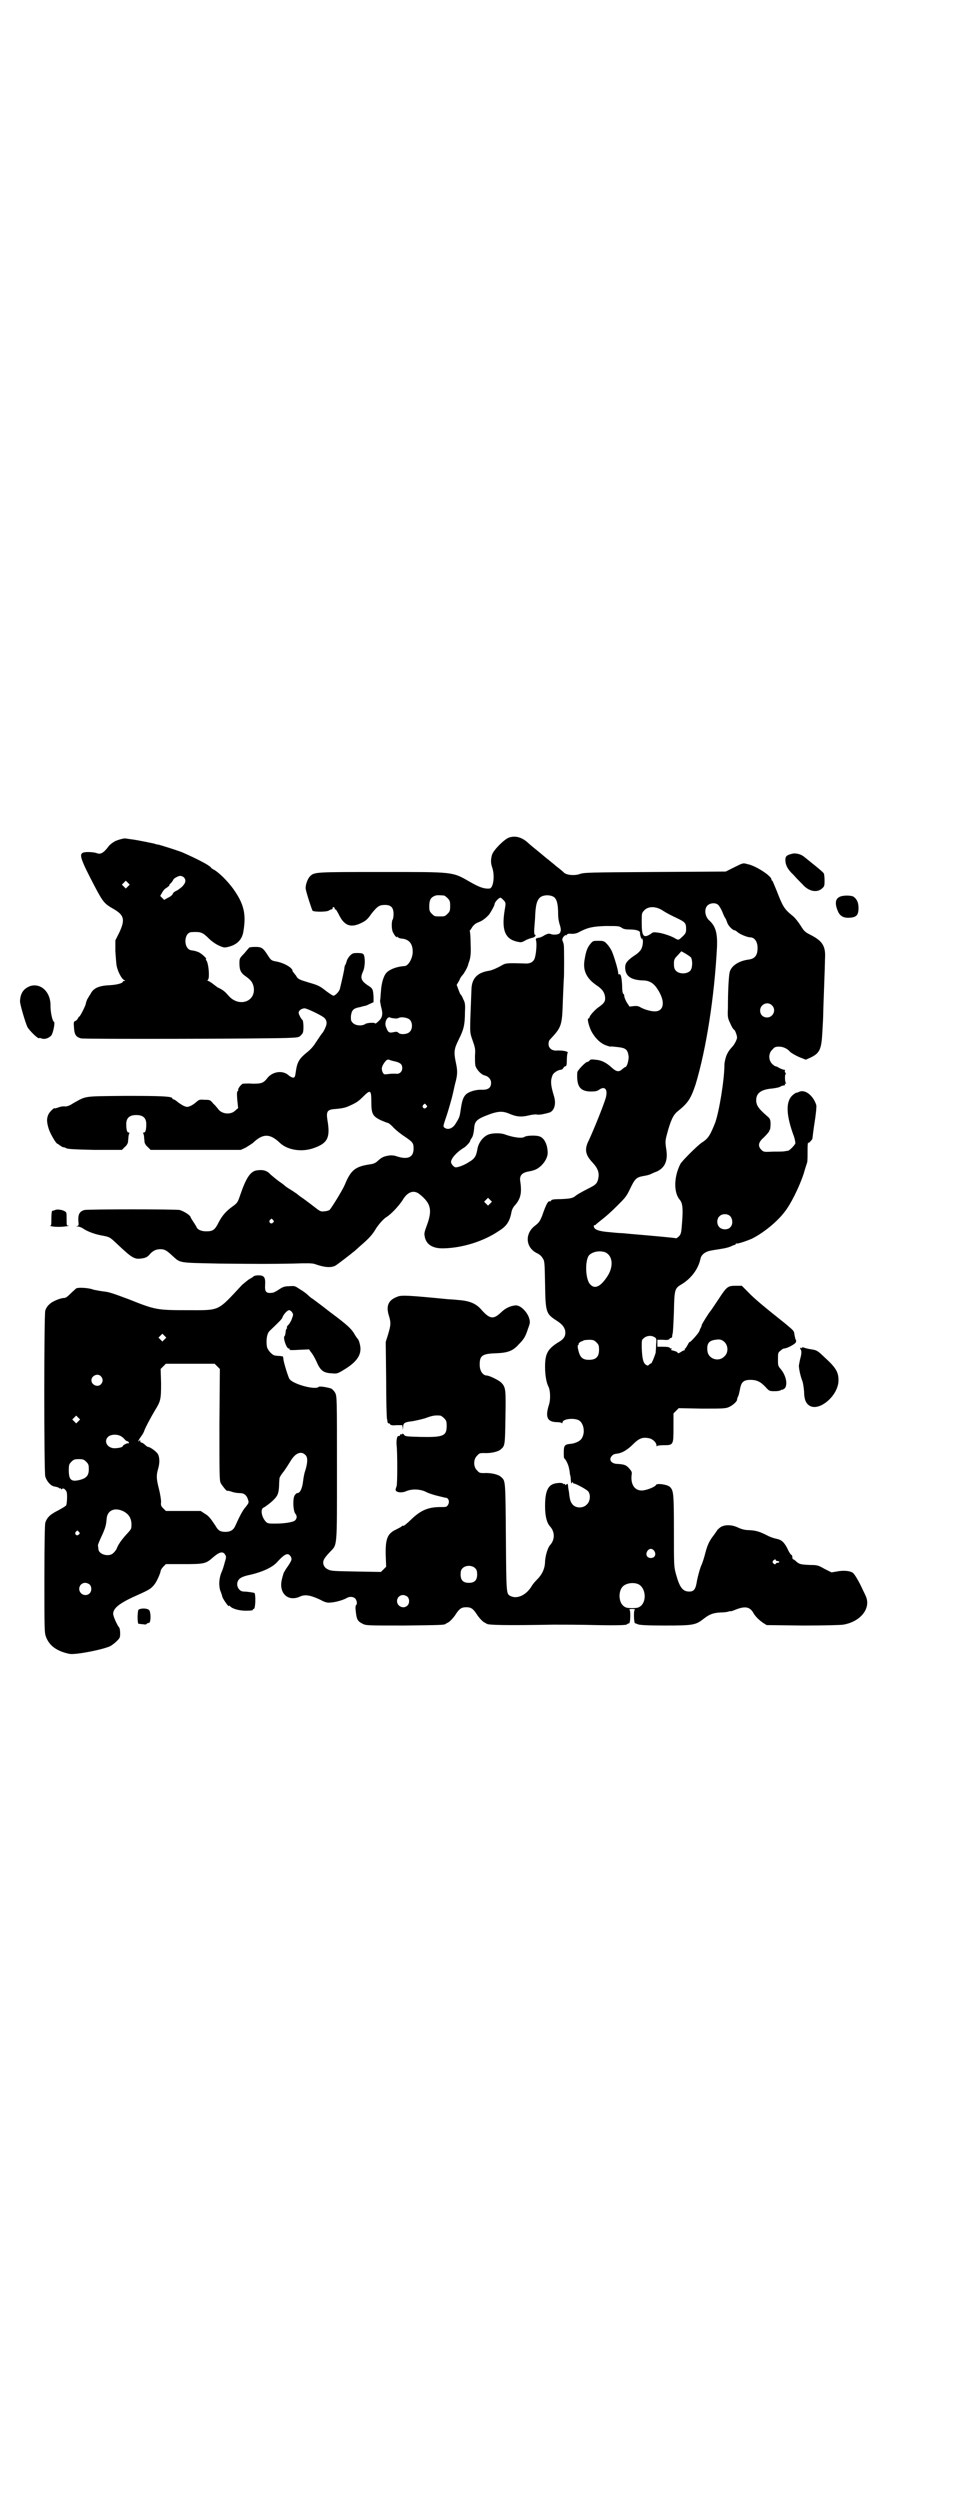 <?xml version="1.0" standalone="no"?>
<!DOCTYPE svg PUBLIC "-//W3C//DTD SVG 20010904//EN"
 "http://www.w3.org/TR/2001/REC-SVG-20010904/DTD/svg10.dtd">
<svg version="1.0" xmlns="http://www.w3.org/2000/svg"
 width="1106pt" height="2870pt" viewBox="0 0 1106 2870"
 preserveAspectRatio="xMidYMid meet">
<g transform="translate(0,2870) scale(0.5,-0.5)"
fill="#000000" stroke="none">
<path d="M1169 3817 c-11 -4 -36 -29 -39 -40 -3 -11 -3 -19 1 -30 6 -19 2 -47
-7 -47 -12 -1 -23 3 -44 15 -42 24 -35 23 -205 23 -152 0 -153 0 -163 -10 -5
-5 -10 -18 -10 -27 0 -6 14 -49 16 -52 4 -3 35 -3 38 1 2 1 4 2 5 2 2 0 3 1 3
3 0 2 1 3 3 2 1 0 2 -2 2 -3 -1 -1 0 -2 2 -2 1 0 5 -7 9 -15 12 -23 27 -28 52
-15 8 4 13 8 21 20 12 15 17 19 25 20 19 2 26 -4 26 -21 0 -5 -1 -11 -2 -12
-3 -4 -3 -24 1 -30 3 -7 9 -13 9 -10 0 1 1 1 2 -1 1 -1 5 -3 10 -3 16 -2 24
-12 24 -30 0 -15 -10 -33 -19 -33 -17 -1 -33 -7 -41 -15 -7 -7 -12 -25 -13
-43 -1 -9 -1 -19 -2 -21 0 -2 1 -8 2 -13 5 -17 4 -26 -5 -34 -4 -4 -8 -7 -8
-6 0 3 -19 2 -23 -1 -7 -5 -22 -4 -28 2 -5 5 -5 6 -5 16 2 14 5 18 22 21 6 2
12 3 12 3 1 0 5 2 9 4 l9 4 0 13 c-1 16 -2 19 -12 25 -17 11 -19 18 -12 33 5
11 5 33 1 39 -2 2 -5 3 -14 3 -10 0 -12 -1 -17 -6 -3 -3 -7 -9 -8 -14 -1 -4
-3 -8 -4 -9 0 -1 -1 -4 -1 -6 0 -3 -6 -30 -10 -46 -1 -7 -11 -17 -15 -17 -2 0
-9 5 -16 10 -15 12 -19 14 -40 20 -23 7 -26 8 -30 16 -3 4 -6 7 -6 8 -1 0 -2
2 -2 3 0 7 -20 19 -40 22 -9 2 -10 3 -17 14 -11 17 -14 19 -29 19 -8 0 -14 -1
-14 -2 -1 -1 -6 -7 -11 -13 -11 -11 -11 -12 -11 -23 0 -15 3 -22 15 -30 11 -8
14 -12 17 -21 9 -36 -33 -52 -58 -22 -7 8 -11 12 -24 18 -3 2 -8 6 -12 9 -4 3
-9 6 -10 6 -2 0 -2 1 0 3 4 5 1 38 -4 44 -1 2 -2 3 -1 3 4 0 -10 13 -17 16 -8
3 -9 3 -15 4 -20 1 -20 41 -1 42 21 1 25 0 40 -15 6 -6 16 -13 23 -16 11 -5
13 -5 21 -3 21 5 32 17 35 35 7 41 1 64 -23 98 -13 18 -34 39 -46 45 -2 1 -5
3 -6 5 -6 6 -31 19 -65 34 -10 4 -44 15 -56 18 -2 0 -6 1 -8 2 -14 3 -43 9
-53 10 -7 1 -13 2 -14 2 -1 1 -18 -3 -25 -7 -5 -3 -12 -8 -15 -13 -10 -13 -17
-17 -25 -14 -7 3 -28 4 -33 1 -8 -4 -5 -15 27 -76 20 -38 23 -41 44 -53 24
-14 27 -24 13 -54 l-9 -18 0 -25 c1 -14 2 -29 3 -34 3 -14 12 -30 17 -32 3 -1
3 -2 1 -2 -2 0 -4 -1 -4 -2 0 -3 -12 -7 -31 -8 -24 -1 -37 -7 -43 -20 -3 -4
-6 -10 -8 -13 -1 -3 -3 -8 -3 -10 -1 -5 -13 -29 -15 -29 -1 0 -2 -2 -3 -4 -1
-2 -3 -5 -6 -6 -4 -2 -4 -3 -3 -16 1 -16 5 -21 16 -24 7 -2 421 -1 474 1 25 1
27 1 32 7 4 4 5 6 5 19 0 7 -1 14 -2 15 -3 2 -9 13 -9 17 0 5 7 10 14 10 7 -1
36 -15 44 -21 7 -6 8 -14 3 -24 -2 -5 -5 -10 -6 -11 -2 -2 -8 -11 -18 -26 -3
-5 -11 -14 -19 -20 -16 -13 -21 -21 -24 -40 -1 -7 -2 -14 -3 -15 -2 -4 -8 -2
-15 4 -13 11 -35 8 -47 -6 -10 -13 -14 -14 -35 -14 -10 1 -20 0 -22 0 -4 -1
-12 -12 -11 -14 1 -1 0 -2 -1 -3 -2 -1 -2 -8 -1 -20 l2 -19 -7 -6 c-10 -10
-31 -8 -39 4 -2 2 -6 8 -11 12 -7 9 -8 9 -20 9 -12 1 -13 0 -19 -5 -3 -3 -9
-7 -13 -9 -8 -3 -8 -3 -16 0 -4 2 -10 6 -14 9 -3 3 -8 6 -9 6 -2 0 -3 1 -3 2
0 5 -23 6 -109 6 -99 -1 -88 0 -119 -17 -9 -6 -15 -8 -21 -7 -4 0 -10 -1 -14
-3 -4 -1 -7 -2 -7 -2 0 4 -12 -7 -15 -14 -4 -9 -4 -17 1 -33 4 -12 17 -34 20
-34 1 0 3 -2 6 -4 3 -2 6 -4 8 -4 2 0 4 -1 6 -2 2 -2 18 -3 65 -4 l63 0 7 7
c4 3 7 9 7 11 0 3 1 8 1 11 0 3 1 7 2 9 1 1 0 2 -2 2 -3 0 -5 6 -5 19 0 14 7
21 23 21 16 0 23 -7 23 -21 0 -13 -2 -19 -5 -19 -2 0 -3 -1 -2 -2 1 -2 2 -6 2
-9 0 -3 1 -8 1 -11 0 -2 3 -8 7 -11 l7 -7 104 0 103 0 11 5 c5 3 13 8 17 11
23 22 39 22 62 0 18 -17 52 -22 80 -11 30 11 36 24 29 64 -3 20 0 24 20 25 19
2 22 3 37 10 12 6 15 8 30 23 12 11 14 9 14 -18 0 -26 3 -32 22 -41 7 -3 14
-6 16 -6 1 0 8 -5 13 -11 6 -6 17 -15 25 -20 19 -13 21 -15 21 -28 0 -20 -13
-26 -38 -18 -5 2 -12 3 -19 2 -12 -2 -16 -4 -25 -12 -5 -5 -10 -7 -17 -8 -35
-5 -45 -13 -59 -47 -5 -12 -29 -51 -35 -58 -2 -1 -7 -3 -12 -3 -7 -1 -9 0 -15
4 -8 6 -10 8 -33 25 -8 5 -15 11 -16 12 -1 0 -7 5 -14 9 -7 4 -12 8 -13 9 -1
1 -6 5 -12 9 -6 4 -15 12 -20 16 -9 10 -18 12 -32 10 -15 -2 -25 -18 -38 -56
-6 -18 -7 -19 -18 -27 -14 -10 -23 -20 -31 -35 -9 -18 -13 -22 -29 -22 -12 0
-21 4 -23 11 -1 1 -4 7 -7 11 -3 5 -6 9 -6 10 0 4 -13 13 -25 17 -8 2 -209 2
-219 0 -11 -3 -15 -10 -14 -25 1 -10 1 -11 -3 -12 -3 0 -2 -1 2 -1 3 0 8 -2
11 -4 10 -7 26 -13 41 -16 21 -4 20 -3 38 -20 35 -33 40 -36 58 -33 7 1 11 3
15 7 8 10 16 14 26 14 10 0 14 -2 29 -16 18 -16 12 -15 106 -17 102 -1 114 -1
170 0 30 1 45 1 50 -1 22 -8 37 -9 47 -4 4 2 39 29 42 32 1 0 7 6 15 13 21 18
29 27 37 41 6 9 17 22 24 26 10 6 28 25 37 39 11 19 26 24 39 13 25 -20 29
-35 18 -67 -8 -22 -8 -22 -6 -32 4 -17 19 -26 44 -25 42 1 91 16 126 40 18 11
25 22 29 44 1 5 4 11 8 15 13 15 16 28 12 55 -2 12 3 19 17 22 5 1 11 2 13 3
16 4 33 24 33 40 0 19 -8 35 -19 38 -8 3 -30 2 -34 -1 -5 -4 -24 -2 -44 5 -9
4 -27 4 -37 1 -13 -4 -24 -18 -27 -32 -3 -18 -6 -24 -20 -32 -10 -7 -27 -13
-31 -12 -4 1 -10 8 -10 12 0 8 12 22 28 32 6 3 16 14 16 17 0 1 2 4 4 7 2 3 4
10 5 20 1 19 6 23 39 35 18 6 28 6 42 0 16 -7 27 -8 44 -4 8 2 17 3 20 2 6 -1
19 2 29 5 11 5 15 21 9 39 -7 23 -8 34 -3 46 2 6 13 13 20 13 1 0 4 2 5 4 1 2
3 4 5 4 2 0 3 4 3 14 0 8 1 16 2 17 2 3 -12 6 -27 5 -10 0 -17 6 -17 15 0 4 1
8 3 10 28 30 28 32 30 93 1 25 2 45 2 46 1 2 1 75 0 78 0 2 -1 5 -2 8 -2 4 -2
6 1 11 3 3 5 5 6 4 1 -1 2 0 2 1 1 2 5 3 11 2 6 0 12 1 17 4 19 10 30 13 61
14 29 0 31 0 37 -4 4 -3 9 -4 19 -4 14 0 23 -3 23 -7 0 -7 3 -15 5 -16 1 -1 1
-1 0 1 -1 2 -1 2 0 2 3 -3 2 -17 -2 -25 -3 -5 -8 -10 -16 -15 -16 -11 -21 -17
-21 -27 0 -20 13 -29 41 -30 14 0 24 -6 32 -18 20 -29 17 -53 -5 -53 -10 0
-26 5 -34 10 -4 2 -7 3 -15 2 l-9 -1 -6 9 c-3 5 -6 12 -6 15 0 2 -1 5 -2 5 -2
1 -3 8 -3 20 -1 18 -3 27 -7 25 -1 -1 -2 1 -2 3 0 7 -10 40 -15 51 -3 6 -8 13
-12 17 -5 5 -7 6 -18 6 -12 0 -13 0 -18 -6 -8 -9 -11 -18 -14 -36 -5 -26 4
-44 27 -60 14 -9 20 -18 20 -31 0 -7 -4 -12 -16 -20 -8 -6 -20 -19 -20 -23 0
-1 -1 -2 -2 -2 -4 0 0 -16 6 -29 8 -15 20 -28 34 -33 5 -2 10 -3 10 -3 1 1 8
0 17 -1 19 -2 23 -6 25 -22 0 -10 -4 -24 -8 -24 -1 0 -3 -2 -6 -4 -8 -8 -14
-7 -25 3 -12 11 -23 17 -37 18 -9 1 -12 1 -14 -2 -1 -2 -4 -3 -5 -3 -4 0 -23
-20 -23 -24 -2 -32 6 -44 32 -44 9 0 14 1 18 4 14 10 21 0 15 -20 -7 -22 -27
-71 -38 -95 -11 -21 -9 -34 8 -52 13 -14 16 -24 13 -38 -3 -11 -5 -13 -27 -24
-10 -5 -20 -11 -23 -13 -8 -7 -13 -8 -35 -9 -16 0 -22 -1 -23 -3 -1 -2 -2 -3
-3 -2 -4 1 -8 -5 -18 -34 -5 -12 -7 -15 -16 -22 -24 -18 -22 -50 4 -63 5 -2
11 -7 13 -11 5 -7 5 -8 6 -60 1 -64 2 -68 25 -83 14 -9 18 -14 21 -23 2 -11
-1 -18 -11 -25 -29 -17 -35 -28 -35 -59 0 -19 3 -37 8 -46 4 -8 5 -29 1 -41
-9 -28 -4 -39 16 -40 7 0 13 -1 13 -2 1 -1 2 -1 2 1 0 8 23 11 36 6 12 -5 17
-27 9 -41 -3 -7 -15 -13 -27 -14 -13 -1 -15 -4 -15 -19 0 -7 0 -13 1 -14 4 -3
10 -16 11 -23 1 -4 2 -10 2 -13 1 -3 2 -8 2 -12 1 -11 1 -11 3 -8 1 2 2 2 2 1
0 -2 1 -3 2 -3 2 1 29 -13 33 -18 6 -7 5 -23 -3 -30 -8 -9 -24 -9 -32 -1 -5 6
-7 9 -9 29 -1 5 -2 11 -2 13 0 2 -1 5 -1 6 0 1 -1 0 -3 -1 -2 -2 -3 -2 -3 0 0
1 -1 2 -2 1 -1 -1 -2 0 -3 1 -1 1 -5 2 -13 1 -21 -2 -28 -17 -28 -53 0 -23 4
-38 11 -46 12 -13 12 -31 0 -44 -5 -6 -10 -23 -11 -36 0 -16 -6 -30 -18 -42
-5 -5 -11 -12 -13 -16 -13 -21 -34 -30 -49 -22 -9 5 -9 4 -10 135 -1 133 -1
129 -11 138 -6 6 -24 10 -39 9 -9 0 -11 0 -16 6 -9 8 -9 26 0 34 5 6 7 6 16 6
15 -1 33 3 39 9 9 8 9 10 10 73 1 64 1 69 -10 80 -5 5 -27 16 -33 16 -8 0 -15
9 -16 21 -1 24 4 29 36 30 28 1 40 5 54 21 11 11 15 17 21 36 5 13 5 15 2 25
-5 14 -20 29 -31 28 -11 -1 -23 -6 -33 -16 -18 -17 -26 -16 -47 8 -11 12 -25
18 -47 20 -10 1 -22 2 -26 2 -92 9 -109 10 -118 6 -22 -8 -27 -22 -19 -46 4
-14 4 -19 -3 -42 l-5 -16 1 -86 c0 -47 1 -88 2 -91 1 -3 1 -6 1 -7 1 -2 2 -3
3 -3 2 0 3 -1 3 -2 1 -2 6 -3 14 -2 l14 0 1 -6 c0 -7 0 -6 1 1 0 10 3 12 21
14 6 1 20 4 30 7 16 6 22 7 34 6 2 0 6 -3 9 -6 5 -5 6 -7 6 -18 0 -23 -8 -26
-60 -25 -33 1 -35 1 -38 5 -2 3 -4 3 -4 2 0 -1 -1 -2 -2 -1 -1 1 -3 0 -3 -2
-1 -2 -2 -2 -3 -2 -4 2 -6 -10 -5 -21 2 -16 2 -88 0 -94 -3 -8 -3 -10 0 -12 4
-3 14 -3 21 0 13 6 33 6 48 -2 6 -3 19 -7 28 -9 8 -2 16 -4 18 -4 5 -2 7 -10
3 -16 -3 -5 -4 -5 -17 -5 -28 0 -45 -7 -67 -28 -9 -9 -19 -17 -19 -15 0 1 -2
0 -3 -1 -2 -2 -8 -5 -14 -8 -19 -9 -24 -21 -23 -59 l1 -26 -6 -6 -6 -6 -57 1
c-52 1 -58 1 -65 5 -6 3 -8 6 -10 11 -2 9 1 14 15 29 17 18 16 5 16 192 0 160
0 165 -4 173 -2 4 -6 8 -9 10 -9 3 -27 6 -29 4 -7 -8 -59 6 -67 18 -3 4 -13
37 -14 45 0 4 -1 7 -2 7 -1 0 -5 1 -9 1 -4 0 -8 1 -9 1 -6 1 -17 13 -18 21 -2
15 0 30 7 36 23 22 28 27 29 31 2 6 11 16 15 16 2 0 5 -2 7 -5 3 -5 3 -5 -1
-16 -2 -5 -6 -12 -9 -14 -2 -3 -3 -5 -2 -5 1 0 1 -1 -1 -3 -1 -1 -2 -5 -2 -9
-1 -3 -1 -7 -2 -7 -5 -3 4 -29 9 -29 2 0 3 -1 2 -2 -1 -2 6 -2 22 -1 l23 1 4
-6 c3 -3 9 -13 13 -22 9 -21 16 -26 35 -27 11 -1 13 -1 26 7 34 20 45 38 38
62 -1 5 -3 9 -5 11 -1 1 -3 4 -5 7 -8 15 -18 24 -57 53 -23 18 -43 33 -44 33
-1 1 -5 4 -8 7 -3 3 -11 9 -18 13 -12 8 -12 8 -25 7 -11 0 -15 -2 -24 -8 -6
-4 -12 -7 -14 -7 -15 -2 -18 2 -17 18 1 17 -2 22 -15 22 -5 0 -10 -1 -11 -2
-1 -1 -5 -4 -9 -6 -4 -2 -12 -9 -18 -14 -58 -62 -49 -58 -127 -58 -69 0 -73 1
-133 25 -35 13 -46 17 -58 18 -8 1 -18 3 -23 4 -9 4 -34 6 -40 3 -2 -2 -8 -7
-13 -12 -7 -7 -11 -10 -15 -10 -8 0 -28 -8 -34 -15 -4 -3 -8 -10 -9 -14 -3
-11 -3 -371 0 -381 4 -12 13 -22 22 -23 5 -1 9 -2 9 -3 1 -1 2 -2 3 -1 1 1 2
0 2 -1 0 -2 1 -2 3 0 3 2 7 -1 10 -7 2 -5 1 -27 -1 -31 -1 -2 -10 -7 -19 -12
-18 -9 -25 -16 -29 -28 -1 -5 -2 -42 -2 -130 0 -117 0 -123 4 -133 8 -20 25
-32 53 -38 14 -3 79 10 95 18 3 2 9 6 14 11 7 7 8 8 8 18 0 6 -1 12 -2 13 -5
6 -14 26 -14 32 0 13 15 25 56 43 27 12 32 15 40 26 5 7 12 23 13 29 0 2 3 7
6 10 l6 6 42 0 c47 0 50 1 67 16 14 12 22 14 27 6 3 -5 3 -6 -1 -19 -2 -8 -5
-17 -6 -19 -7 -15 -8 -32 -4 -45 2 -4 4 -11 5 -15 3 -7 15 -24 15 -20 0 1 1 1
2 0 4 -6 20 -11 37 -11 11 0 17 1 16 2 -1 1 0 2 2 2 4 0 5 36 1 37 -4 1 -17 3
-24 3 -11 0 -18 13 -14 23 3 8 11 12 31 16 25 6 48 16 59 28 19 21 26 23 32
13 3 -6 3 -8 -11 -28 -3 -5 -6 -10 -6 -11 0 -1 -2 -6 -3 -11 -9 -32 12 -54 40
-42 12 6 24 4 46 -6 15 -8 18 -8 28 -7 11 1 28 6 36 11 6 3 14 2 18 -2 4 -5 5
-13 2 -15 -1 -1 -2 -5 -1 -12 2 -21 4 -25 16 -31 8 -4 10 -4 96 -4 82 1 92 1
95 4 1 1 4 2 7 4 3 2 9 8 14 15 10 16 15 19 26 19 11 0 16 -3 26 -19 5 -7 11
-13 14 -15 3 -2 6 -3 7 -4 3 -3 45 -4 153 -2 19 0 63 0 99 -1 49 -1 65 0 69 1
2 2 5 3 6 3 3 0 4 29 1 31 -2 1 1 2 6 2 5 0 8 -1 6 -2 -3 -2 -2 -31 1 -31 1 0
4 -1 6 -2 3 -2 23 -3 62 -3 66 0 71 1 90 16 13 10 21 13 38 14 7 0 16 1 18 2
3 1 5 1 5 1 0 -1 6 1 13 4 21 8 32 6 40 -9 4 -7 13 -16 22 -22 l8 -5 83 -1
c51 0 86 1 93 2 41 7 65 39 51 67 -2 5 -6 12 -8 17 -8 17 -17 32 -21 35 -7 5
-23 6 -37 3 l-12 -2 -16 8 c-14 8 -16 9 -33 9 -23 1 -25 2 -32 8 -3 3 -6 5 -7
5 -1 0 -2 2 -2 5 0 3 -1 5 -2 5 -1 0 -5 5 -8 12 -8 17 -15 23 -26 25 -5 1 -15
4 -22 8 -18 9 -25 11 -41 12 -10 0 -17 2 -26 6 -14 7 -32 7 -41 0 -3 -2 -5 -5
-6 -5 0 -1 -4 -6 -8 -12 -11 -14 -15 -23 -20 -42 -2 -8 -6 -22 -10 -30 -3 -8
-7 -23 -9 -33 -3 -20 -7 -25 -18 -25 -15 0 -22 10 -30 39 -5 18 -5 19 -5 100
0 87 -1 93 -9 101 -6 6 -30 9 -32 5 -2 -5 -23 -13 -33 -13 -17 0 -26 15 -23
37 1 6 -1 8 -6 14 -7 8 -12 9 -26 10 -15 0 -22 10 -13 19 3 3 5 4 14 5 11 2
23 10 34 21 14 14 22 17 37 14 9 -2 17 -10 17 -17 0 -2 1 -3 1 -1 1 1 6 2 16
2 22 0 22 1 22 41 l0 32 6 6 6 6 53 -1 c44 0 54 0 61 3 8 3 19 12 20 17 0 2 1
6 3 9 1 3 3 11 4 17 3 15 8 20 24 20 14 0 23 -4 35 -17 8 -9 9 -9 21 -9 6 0
12 1 13 2 1 1 2 2 3 1 1 0 3 1 6 3 8 8 4 29 -8 44 -7 8 -7 9 -7 23 0 14 0 16
6 20 3 3 6 5 8 5 7 0 25 10 27 14 1 3 1 5 0 6 -1 1 -2 6 -3 11 -1 10 -2 10
-21 26 -49 39 -72 58 -86 73 l-14 14 -13 0 c-19 0 -21 -1 -40 -30 -10 -15 -18
-27 -19 -28 -3 -3 -20 -30 -20 -32 0 -1 -1 -4 -2 -6 -1 -1 -3 -6 -4 -9 -3 -6
-22 -27 -22 -24 0 1 -2 -2 -4 -6 -3 -5 -5 -9 -6 -9 -1 0 -2 -1 -1 -2 1 -1 0
-2 -1 -2 -1 0 -5 -2 -8 -4 -5 -3 -6 -4 -8 -1 -1 2 -6 3 -9 4 -5 1 -7 2 -5 3 2
2 2 2 0 2 -2 0 -4 1 -4 2 0 1 -6 2 -14 2 l-14 0 0 8 0 8 13 0 c9 -1 14 0 15 2
0 1 1 2 3 2 1 0 2 1 3 3 0 1 0 4 1 7 1 3 2 25 3 50 1 52 2 54 17 63 22 13 39
35 44 59 2 10 12 17 25 19 6 1 11 2 12 2 1 0 6 1 12 2 7 1 15 3 20 5 4 2 9 4
10 4 1 0 2 1 2 2 0 1 1 2 2 1 2 -1 21 5 35 11 26 13 57 38 74 60 15 18 35 59
45 89 3 11 7 23 8 26 1 3 1 14 1 25 0 12 0 21 2 21 1 1 1 1 0 -1 -1 -2 1 0 4
3 3 3 5 6 5 6 0 1 4 32 5 37 3 19 5 37 4 41 -7 22 -26 37 -40 30 -2 -1 -5 -2
-7 -2 -1 -1 -5 -3 -8 -6 -16 -15 -14 -47 4 -95 2 -6 3 -13 3 -15 -2 -5 -14
-17 -17 -17 -2 0 -5 -1 -7 -1 -2 -1 -14 -1 -26 -1 -22 -1 -23 -1 -28 4 -9 9
-7 18 6 29 6 6 11 12 12 14 0 1 1 4 2 4 0 1 1 6 1 12 0 9 -1 12 -5 16 -21 18
-28 26 -28 39 0 17 12 25 38 27 6 1 14 2 17 4 3 2 7 3 9 3 2 0 3 1 2 2 -1 1 0
2 1 2 2 0 2 1 1 2 -2 1 -3 20 0 20 1 0 0 1 -1 3 -1 2 -2 4 -1 5 1 1 0 2 -2 2
-2 0 -7 2 -11 4 -3 2 -7 4 -9 4 -1 0 -5 3 -8 6 -8 9 -8 24 1 32 5 6 7 7 16 7
9 0 19 -5 24 -11 2 -3 18 -12 27 -15 l10 -4 11 5 c21 10 25 19 27 59 1 17 2
35 2 42 0 7 1 34 2 61 1 27 2 56 2 64 2 29 -5 41 -32 55 -14 7 -16 9 -24 22
-5 8 -13 18 -18 22 -20 16 -23 22 -37 58 -5 12 -9 22 -10 23 -1 0 -2 1 -2 3 0
8 -37 32 -55 35 -10 3 -10 3 -30 -7 l-20 -10 -163 -1 c-150 -1 -164 -1 -173
-5 -13 -4 -32 -2 -37 5 -1 1 -8 7 -16 13 -8 7 -16 13 -18 15 -2 1 -11 9 -22
18 -10 8 -21 17 -24 20 -15 14 -30 18 -45 13z m-747 -91 c6 -6 5 -13 -4 -22
-5 -4 -11 -9 -13 -9 -4 -2 -8 -5 -9 -9 -1 -1 -5 -5 -10 -7 l-9 -5 -4 4 -5 5 4
7 c2 4 6 9 8 10 5 3 11 8 9 8 -1 0 1 2 4 5 3 3 5 7 5 7 0 3 13 10 17 9 2 0 6
-2 7 -3z m-128 -21 l-5 -5 -4 4 -5 5 4 4 5 5 4 -4 5 -5 -4 -4z m726 -21 c1 0
5 -3 8 -6 5 -5 6 -7 6 -18 0 -11 -1 -13 -6 -18 -6 -6 -7 -6 -18 -6 -11 0 -12
0 -18 6 -5 5 -6 7 -6 17 0 14 3 20 12 24 5 2 8 2 22 1z m253 -4 c6 -5 9 -16 9
-38 0 -11 2 -20 4 -26 3 -9 3 -15 -1 -19 -3 -3 -15 -4 -21 -1 -4 1 -7 0 -13
-3 -4 -3 -11 -6 -14 -6 -5 -1 -7 -2 -6 -5 3 -9 0 -38 -4 -45 -4 -7 -11 -10
-23 -9 -30 1 -41 1 -47 -2 -14 -8 -27 -14 -35 -15 -25 -4 -38 -17 -39 -41 -4
-108 -5 -96 3 -120 6 -17 6 -20 5 -34 0 -9 0 -18 1 -23 3 -9 13 -20 21 -22 9
-2 15 -9 15 -17 0 -11 -6 -16 -20 -16 -16 1 -33 -5 -39 -12 -6 -7 -8 -15 -11
-35 -2 -15 -3 -17 -11 -30 -7 -12 -18 -16 -26 -10 -4 3 -3 4 6 31 5 16 11 37
13 46 2 9 5 23 7 30 4 16 4 25 0 43 -5 24 -4 31 7 53 11 22 14 33 14 63 1 17
0 22 -4 29 -2 6 -5 10 -6 11 -1 0 -3 6 -5 11 l-4 11 6 10 c2 6 6 11 8 13 2 2
10 15 12 22 0 1 1 2 1 4 5 12 6 22 5 45 0 15 -1 28 -2 29 0 1 0 2 1 2 0 1 3 4
5 8 4 5 7 8 15 11 8 3 16 9 24 18 4 6 12 20 12 23 0 5 11 16 14 15 2 -1 5 -4
8 -7 4 -5 4 -6 1 -23 -7 -44 1 -65 29 -71 9 -2 10 -2 19 3 5 3 12 5 16 6 6 1
10 7 5 7 0 0 -1 3 -1 8 0 4 1 17 2 29 1 31 4 42 12 49 8 6 24 6 32 0z m376
-17 c2 -1 7 -9 10 -16 3 -8 6 -14 7 -15 1 -1 2 -4 4 -9 2 -8 13 -19 18 -19 1
0 4 -2 6 -4 4 -4 22 -12 29 -12 9 0 16 -8 17 -21 1 -19 -5 -28 -20 -30 -23 -3
-40 -14 -44 -29 -2 -9 -4 -41 -4 -83 -1 -22 0 -23 6 -36 3 -7 7 -13 8 -13 2 0
7 -13 7 -18 0 -4 -5 -14 -9 -19 -9 -10 -12 -14 -16 -24 -2 -6 -4 -15 -4 -19 0
-35 -12 -107 -21 -133 -12 -30 -16 -37 -32 -47 -11 -8 -44 -41 -48 -48 -15
-29 -16 -65 -2 -82 7 -8 8 -20 6 -49 -2 -26 -2 -29 -7 -35 -3 -3 -6 -5 -7 -5
-1 1 -57 6 -104 10 -10 1 -21 2 -24 2 -3 0 -14 1 -24 2 -26 2 -37 6 -37 14 0
2 1 3 1 2 1 0 3 0 4 2 1 1 6 5 11 9 14 11 22 18 40 36 15 15 19 19 27 36 11
23 14 27 31 30 7 1 14 3 16 4 2 1 8 4 14 6 20 9 27 26 22 54 -2 14 -2 17 2 32
8 30 14 44 24 52 25 20 31 30 42 63 24 80 43 199 49 316 1 30 -3 46 -17 59
-11 9 -13 27 -5 35 6 6 18 7 24 2z m-126 -14 c6 -4 19 -11 30 -16 21 -10 23
-12 23 -26 0 -8 -1 -10 -8 -17 -10 -9 -9 -9 -18 -4 -8 5 -29 12 -40 13 -8 1
-11 1 -15 -3 -17 -11 -21 -6 -21 26 0 20 0 22 5 27 9 11 28 11 44 0z m64 -107
c4 -6 4 -24 -1 -30 -7 -9 -27 -9 -34 0 -3 3 -4 8 -4 15 0 10 1 12 9 20 l8 9 9
-5 c5 -3 11 -7 13 -9z m186 -110 c11 -10 3 -28 -11 -28 -9 0 -16 6 -16 16 0
14 17 22 27 12z m-867 -30 c4 -1 8 0 10 1 5 3 20 1 25 -4 7 -6 7 -22 0 -28 -5
-6 -22 -7 -26 -2 -2 2 -4 3 -12 1 -10 -2 -12 0 -17 14 -3 10 4 23 10 20 2 -1
6 -2 10 -2z m2 -99 c12 -3 16 -7 16 -15 0 -9 -7 -15 -16 -13 -4 0 -11 0 -17
-1 -9 -1 -9 -1 -12 4 -3 7 -3 12 3 21 5 7 7 9 12 8 2 -1 8 -3 14 -4z m71 -100
c3 -3 3 -3 0 -6 -4 -5 -11 1 -7 6 4 4 4 4 7 0z m147 -226 l-5 -5 -4 4 -5 5 4
4 5 5 4 -4 5 -5 -4 -4z m551 -29 c6 -6 7 -19 1 -25 -5 -7 -19 -7 -25 -1 -7 6
-7 19 -1 25 6 7 19 7 25 1z m-1050 -9 c3 -3 3 -3 0 -6 -4 -5 -11 1 -7 6 4 4 4
4 7 0z m763 -74 c18 -8 20 -34 4 -57 -14 -21 -27 -28 -37 -18 -13 10 -14 59
-3 69 9 8 24 10 36 6z m-1012 -200 l-5 -5 -4 4 -5 5 4 4 5 5 4 -4 5 -5 -4 -4z
m1127 4 c3 -2 3 -5 2 -17 0 -8 -1 -16 -1 -18 -3 -10 -9 -24 -10 -24 -1 0 -3
-1 -5 -3 -3 -3 -3 -3 -8 0 -6 5 -8 15 -9 40 0 15 0 17 4 20 7 7 19 8 27 2z
m160 -11 c8 -9 8 -24 -1 -32 -13 -14 -37 -6 -39 12 -2 17 3 24 18 26 11 2 16
0 22 -6z m-295 0 c5 -5 6 -7 6 -17 0 -16 -7 -23 -23 -23 -16 0 -22 6 -26 29 0
3 0 5 1 5 1 0 2 1 1 2 -1 2 6 7 9 7 1 0 2 1 3 2 1 0 7 1 12 1 10 0 12 -1 17
-6z m-871 -55 l6 -6 -1 -128 c0 -115 0 -128 3 -134 4 -7 13 -18 15 -18 0 1 5
0 11 -2 5 -2 13 -3 18 -3 10 0 16 -5 19 -16 2 -6 1 -7 -5 -15 -7 -7 -16 -25
-24 -43 -4 -10 -11 -15 -23 -15 -12 0 -17 3 -23 14 -12 18 -16 23 -25 28 l-9
6 -40 0 -40 0 -6 6 c-5 5 -6 7 -5 15 0 5 -2 18 -5 30 -6 23 -6 31 -2 45 4 13
4 26 0 34 -3 6 -18 17 -23 17 -1 0 -4 2 -7 5 -3 3 -7 5 -8 5 -2 0 -3 2 -3 4 0
2 0 3 -2 0 -1 -2 -2 -2 -2 0 0 1 3 6 6 10 3 4 6 9 7 12 2 7 16 33 25 48 13 21
14 25 14 62 l-1 33 6 6 6 6 56 0 56 0 6 -6z m-267 -23 c5 -6 5 -12 0 -18 -7
-8 -22 -2 -22 9 0 11 15 17 22 9z m-52 -103 l-5 -5 -4 4 -5 5 4 4 5 5 4 -4 5
-5 -4 -4z m95 -33 c3 -1 7 -4 10 -7 3 -4 6 -6 8 -6 1 0 2 -1 3 -3 0 -2 0 -2
-1 -2 -2 2 -13 -4 -13 -6 0 -3 -11 -5 -20 -5 -16 1 -24 16 -14 26 5 5 17 7 27
3z m427 -45 c5 -5 5 -17 -1 -36 -2 -5 -4 -16 -5 -25 -2 -16 -7 -26 -13 -26 -2
0 -4 -2 -6 -5 -5 -7 -4 -37 2 -43 4 -5 3 -12 -3 -16 -6 -3 -23 -6 -43 -6 -15
0 -18 0 -22 4 -10 10 -14 30 -5 33 4 2 16 11 22 17 10 10 12 15 13 32 0 8 1
17 1 18 0 2 4 9 10 16 5 7 12 18 15 23 11 19 25 25 35 14z m-504 -15 c5 -5 6
-7 6 -17 0 -14 -5 -20 -18 -24 -22 -6 -28 -2 -28 22 0 12 1 14 6 19 5 5 7 6
17 6 10 0 12 -1 17 -6z m86 -114 c11 -6 17 -14 18 -28 0 -12 0 -12 -9 -22 -13
-14 -20 -24 -24 -33 -1 -4 -5 -9 -8 -12 -10 -11 -35 -4 -35 9 0 3 -1 6 -1 8 0
2 3 9 6 16 10 21 13 29 14 46 2 19 19 26 39 16z m-103 -47 c3 -3 3 -3 0 -6 -4
-5 -11 1 -7 6 4 4 4 4 7 0z m1322 -44 c5 -8 1 -16 -8 -16 -9 0 -13 8 -8 16 2
3 5 5 8 5 3 0 6 -2 8 -5z m279 -21 c0 -1 2 -2 4 -2 2 0 4 -1 4 -2 0 -1 -2 -2
-4 -2 -2 0 -4 -1 -4 -2 -1 -2 -2 -2 -5 0 -3 3 -3 4 -1 7 3 3 6 4 6 1z m-690
-19 c3 -3 4 -7 4 -14 0 -13 -6 -19 -19 -19 -13 0 -19 6 -19 19 0 7 1 11 4 14
7 8 23 8 30 0z m-886 -37 c5 -5 5 -15 0 -20 -9 -9 -24 -2 -24 10 0 8 6 14 14
14 3 0 8 -2 10 -4z m1260 1 c17 -8 20 -38 6 -50 -5 -4 -8 -5 -20 -5 -12 0 -15
1 -20 5 -11 9 -12 33 -2 44 7 8 24 11 36 6z m-530 -29 c5 -5 5 -15 0 -20 -9
-9 -24 -2 -24 10 0 8 6 14 14 14 3 0 8 -2 10 -4z"/>
<path d="M1820 3780 c-13 -3 -16 -6 -16 -14 0 -12 5 -22 19 -35 6 -7 16 -17
21 -22 14 -16 33 -19 44 -9 6 5 6 7 6 19 0 8 -1 15 -2 16 0 1 -9 9 -19 17 -10
8 -21 17 -26 21 -7 6 -20 9 -27 7z"/>
<path d="M1927 3680 c-9 -5 -9 -17 -2 -33 5 -11 14 -15 27 -14 15 1 20 6 20
22 0 12 -3 20 -11 26 -6 4 -27 4 -34 -1z"/>
<path d="M69 3476 c-15 -6 -22 -16 -23 -34 -1 -6 13 -52 17 -60 5 -9 27 -30
27 -25 0 0 2 0 5 -1 7 -3 17 0 23 7 4 5 9 30 6 31 -4 2 -8 23 -8 36 1 32 -22
54 -47 46z"/>
<path d="M127 2962 c-1 0 -2 -1 -3 -1 -1 0 -3 -1 -4 -1 -1 0 -2 -7 -2 -17 0
-15 0 -17 -3 -17 -2 0 1 -1 7 -2 6 -1 18 -1 26 0 8 1 13 2 10 2 -5 0 -5 0 -5
15 0 16 0 16 -6 19 -6 3 -18 4 -20 2z"/>
<path d="M1842 2646 c0 -1 -1 -2 -2 -1 -3 2 -3 0 0 -5 1 -2 1 -7 0 -12 -4 -15
-4 -19 -5 -23 0 -7 3 -22 7 -33 3 -7 4 -17 5 -27 0 -17 4 -27 12 -32 23 -15
68 24 67 59 0 17 -6 28 -29 49 -19 18 -20 19 -33 21 -7 1 -15 3 -17 4 -3 1 -5
1 -5 0z"/>
<path d="M322 2046 c-5 -1 -5 -2 -6 -17 0 -12 1 -16 2 -17 2 0 6 -1 10 -1 5
-1 8 -1 9 1 1 1 3 2 5 2 5 0 5 26 0 30 -4 3 -13 4 -20 2z"/>
</g>
</svg>
